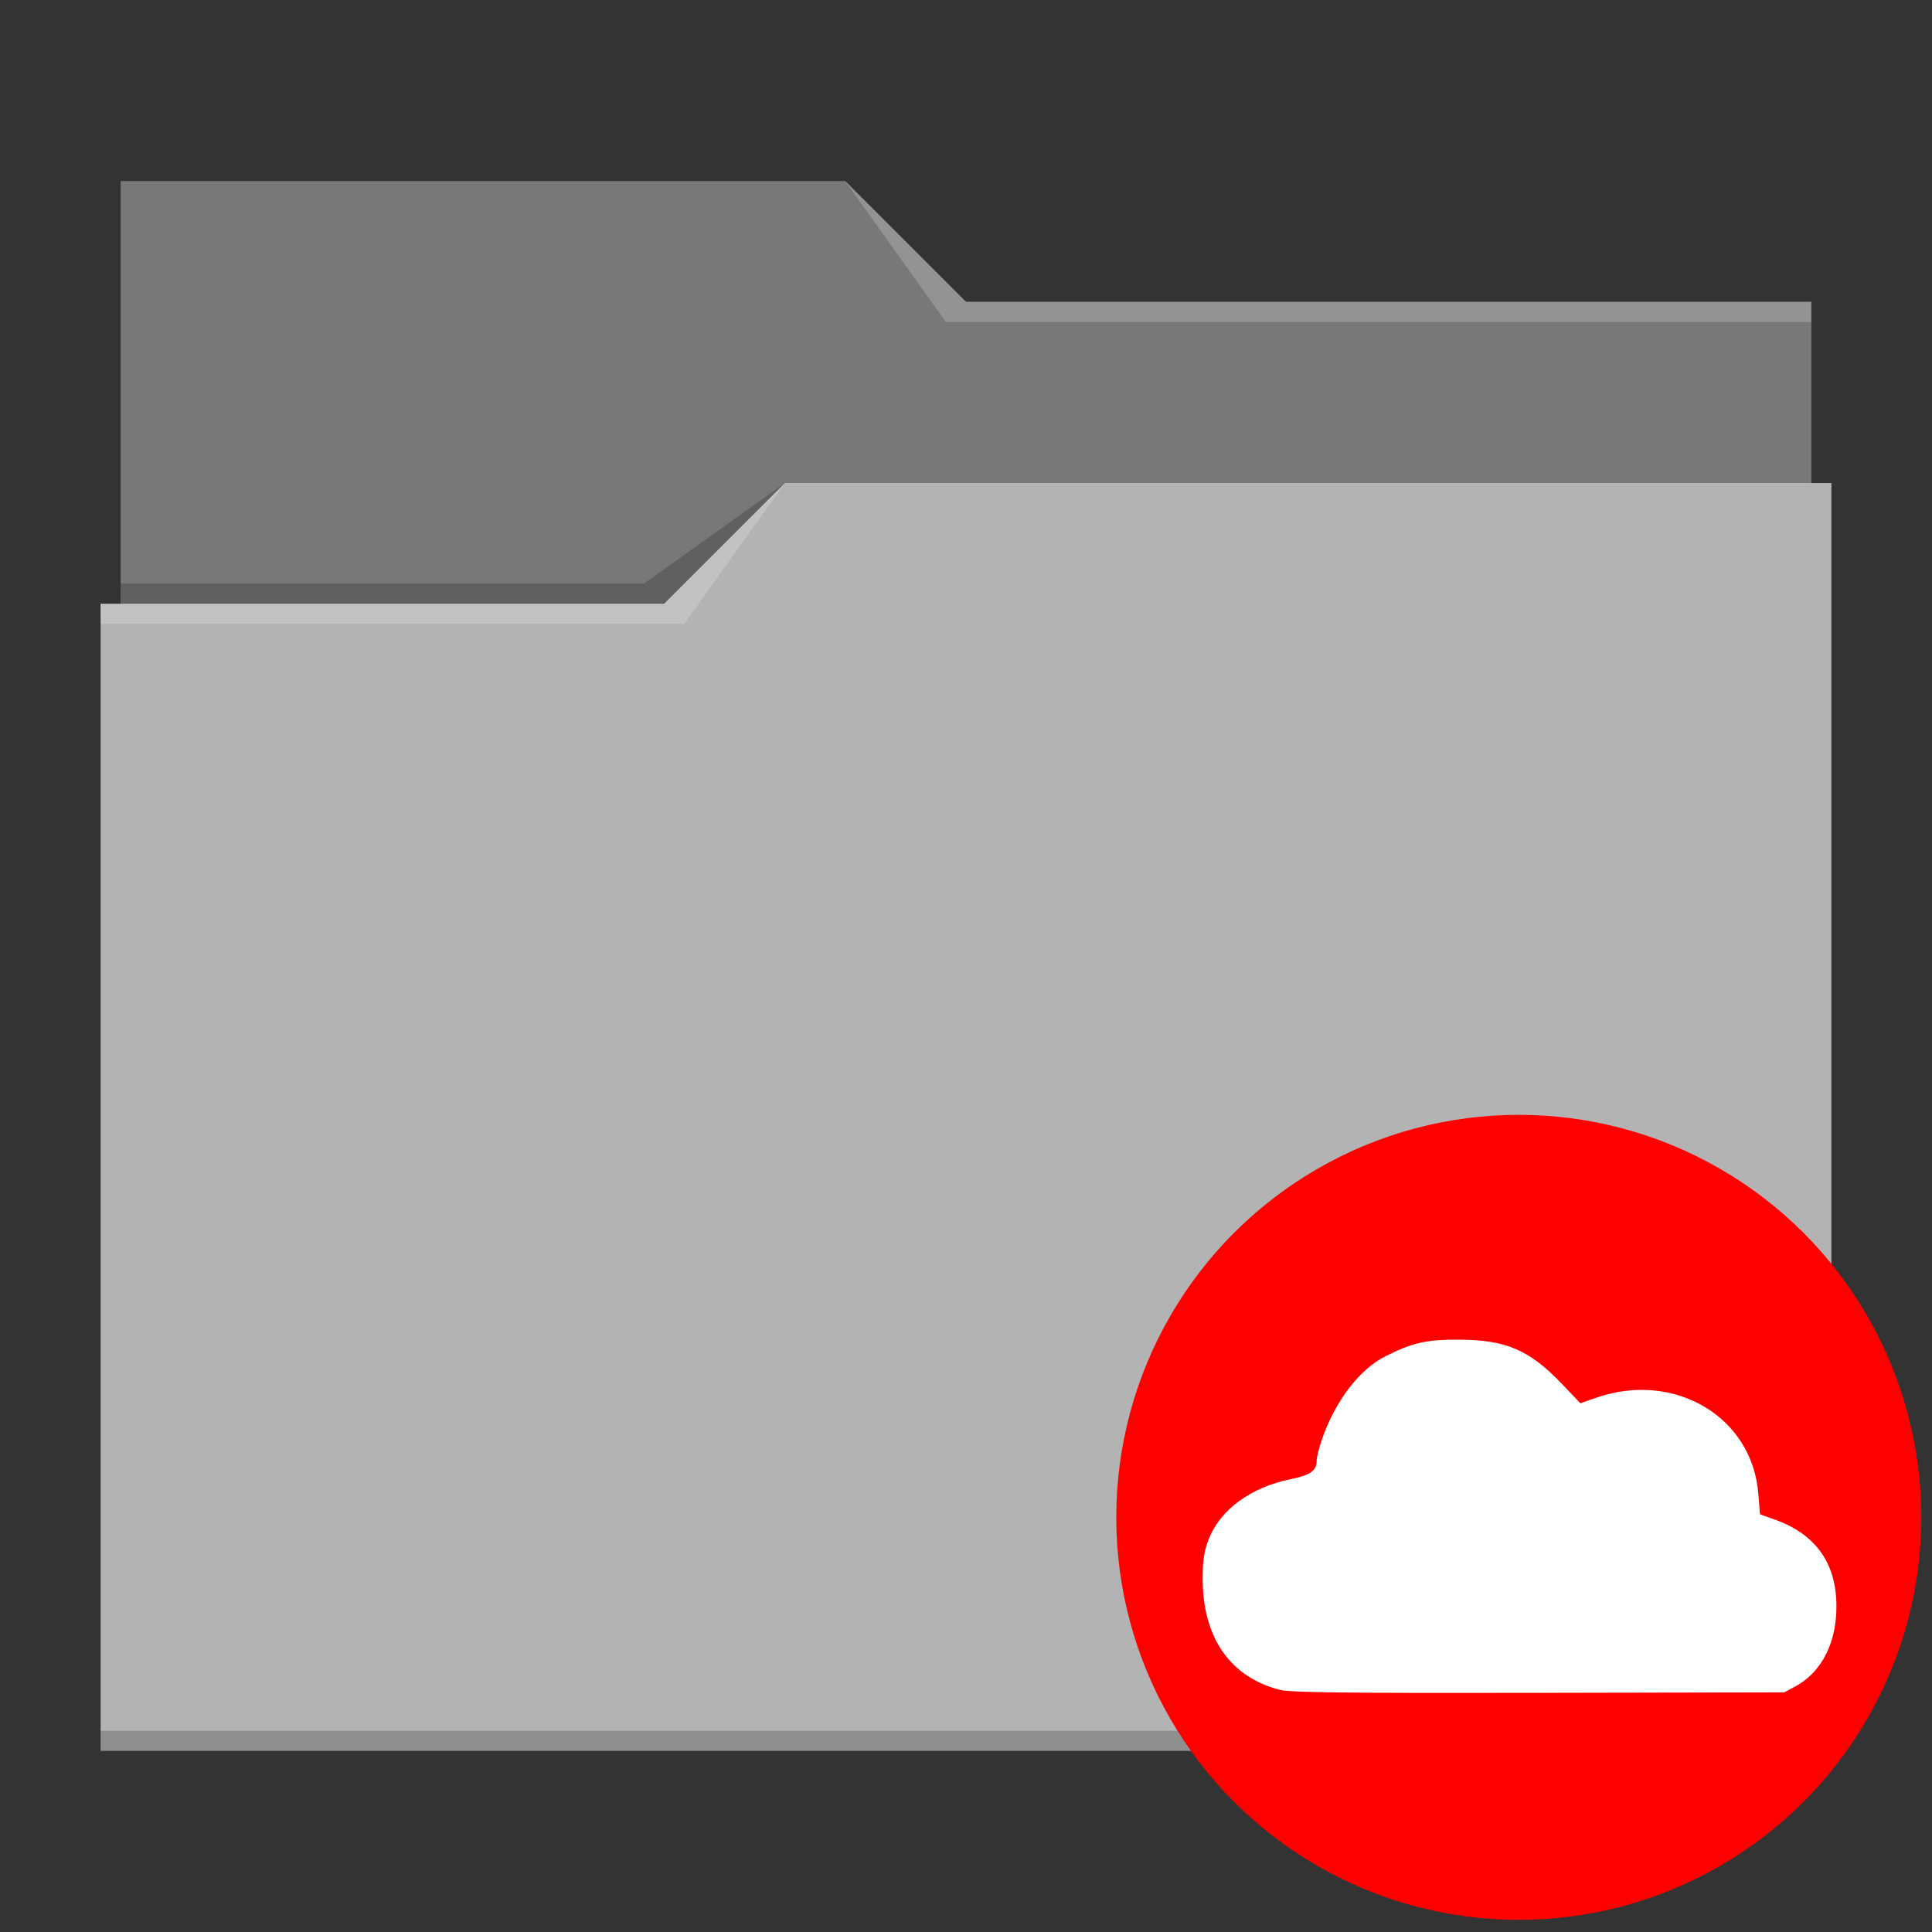 <?xml version="1.0" encoding="UTF-8" standalone="no"?>
<svg
   viewBox="0 0 96 96"
   version="1.1"
   id="svg12"
   sodipodi:docname="folder-grey.svg"
   inkscape:version="1.1 (1:1.1+202105261517+ce6663b3b7)"
   xmlns:inkscape="http://www.inkscape.org/namespaces/inkscape"
   xmlns:sodipodi="http://sodipodi.sourceforge.net/DTD/sodipodi-0.dtd"
   xmlns="http://www.w3.org/2000/svg"
   xmlns:svg="http://www.w3.org/2000/svg">
  <rect x="0" y="0" width="96" height="96" fill="#333333" stroke="none"/>
  <sodipodi:namedview
     id="namedview14"
     pagecolor="#ffffff"
     bordercolor="#666666"
     borderopacity="1.0"
     inkscape:pageshadow="2"
     inkscape:pageopacity="0.0"
     inkscape:pagecheckerboard="0"
     showgrid="false"
     inkscape:zoom="7.0625"
     inkscape:cx="48"
     inkscape:cy="59.327434"
     inkscape:window-width="1920"
     inkscape:window-height="879"
     inkscape:window-x="0"
     inkscape:window-y="0"
     inkscape:window-maximized="1"
     inkscape:current-layer="svg12" />
  <defs
     id="defs3051">
    <style
       type="text/css"
       id="current-color-scheme">
      .ColorScheme-Text {
        color:#232629;
      }
      .ColorScheme-Highlight {
        color:#3daee9;
      }
      </style>
  </defs>
  <path
     style="fill:#b3b3b3"
     d="M 6 9 L 6 30 L 5 30 L 5 87 L 91 87 L 91 24 L 90 24 L 90 15 L 48 15 L 42 9 L 6 9 z "
     id="path4" />
  <path
     style="fill-opacity:0.33"
     d="M 6 9 L 6 30 L 33 30 L 39 24 L 90 24 L 90 15 L 48 15 L 42 9 L 6 9 z "
     id="path6" />
  <path
     style="fill:#ffffff;fill-opacity:0.2"
     d="M 42 9 L 47 16 L 90 16 L 90 15 L 48 15 L 42 9 z M 39 24 L 33 30 L 5 30 L 5 31 L 34 31 L 39 24 z "
     id="path8" />
  <path
     style="fill-opacity:0.2;fill-rule:evenodd"
     d="M 39 24 L 32 29 L 6 29 L 6 30 L 33 30 L 39 24 z M 5 86 L 5 87 L 91 87 L 91 86 L 5 86 z "
     class="ColorScheme-Text"
     id="path10" />
  <g
     id="g837"
     transform="matrix(2.1,0,0,2.1,-4.335,-4.389)">
    <g
       id="g848">
      <circle
         style="opacity:1;fill:#ff0000;fill-opacity:1;stroke:none;stroke-width:0.952;stroke-miterlimit:4;stroke-dasharray:none"
         id="path3590"
         cx="38.001"
         cy="37.993"
         r="9.524" />
    </g>
    <g
       id="g906"
       transform="matrix(0.241,0,0,0.241,93.992,-43.415)"
       style="fill:#ffffff">
      <path
         inkscape:connector-curvature="0"
         style="fill:#ffffff;fill-opacity:1;stroke-width:0.265"
         d="m -255.742,354.738 c -4.889,-1.222 -7.613,-5.108 -7.622,-10.875 -0.003,-1.844 0.131,-2.727 0.591,-3.913 1.128,-2.907 4.115,-5.1 8.045,-5.907 1.956,-0.402 2.558,-0.833 2.558,-1.831 0,-0.313 0.233,-1.246 0.517,-2.073 1.292,-3.756 3.685,-6.887 6.242,-8.168 2.676,-1.341 4.027,-1.643 7.264,-1.626 4.597,0.025 6.891,1.022 10.099,4.391 l 1.764,1.853 1.58,-0.547 c 7.649,-2.647 15.275,1.859 15.89,9.39 l 0.168,2.06 1.506,0.54 c 4.302,1.541 6.324,4.778 5.957,9.536 -0.24,3.111 -1.694,5.595 -3.999,6.829 l -1.083,0.58 -24.077,0.046 c -18.502,0.036 -24.383,-0.03 -25.4,-0.284 z"
         id="path4256" />
    </g>
  </g>
</svg>
